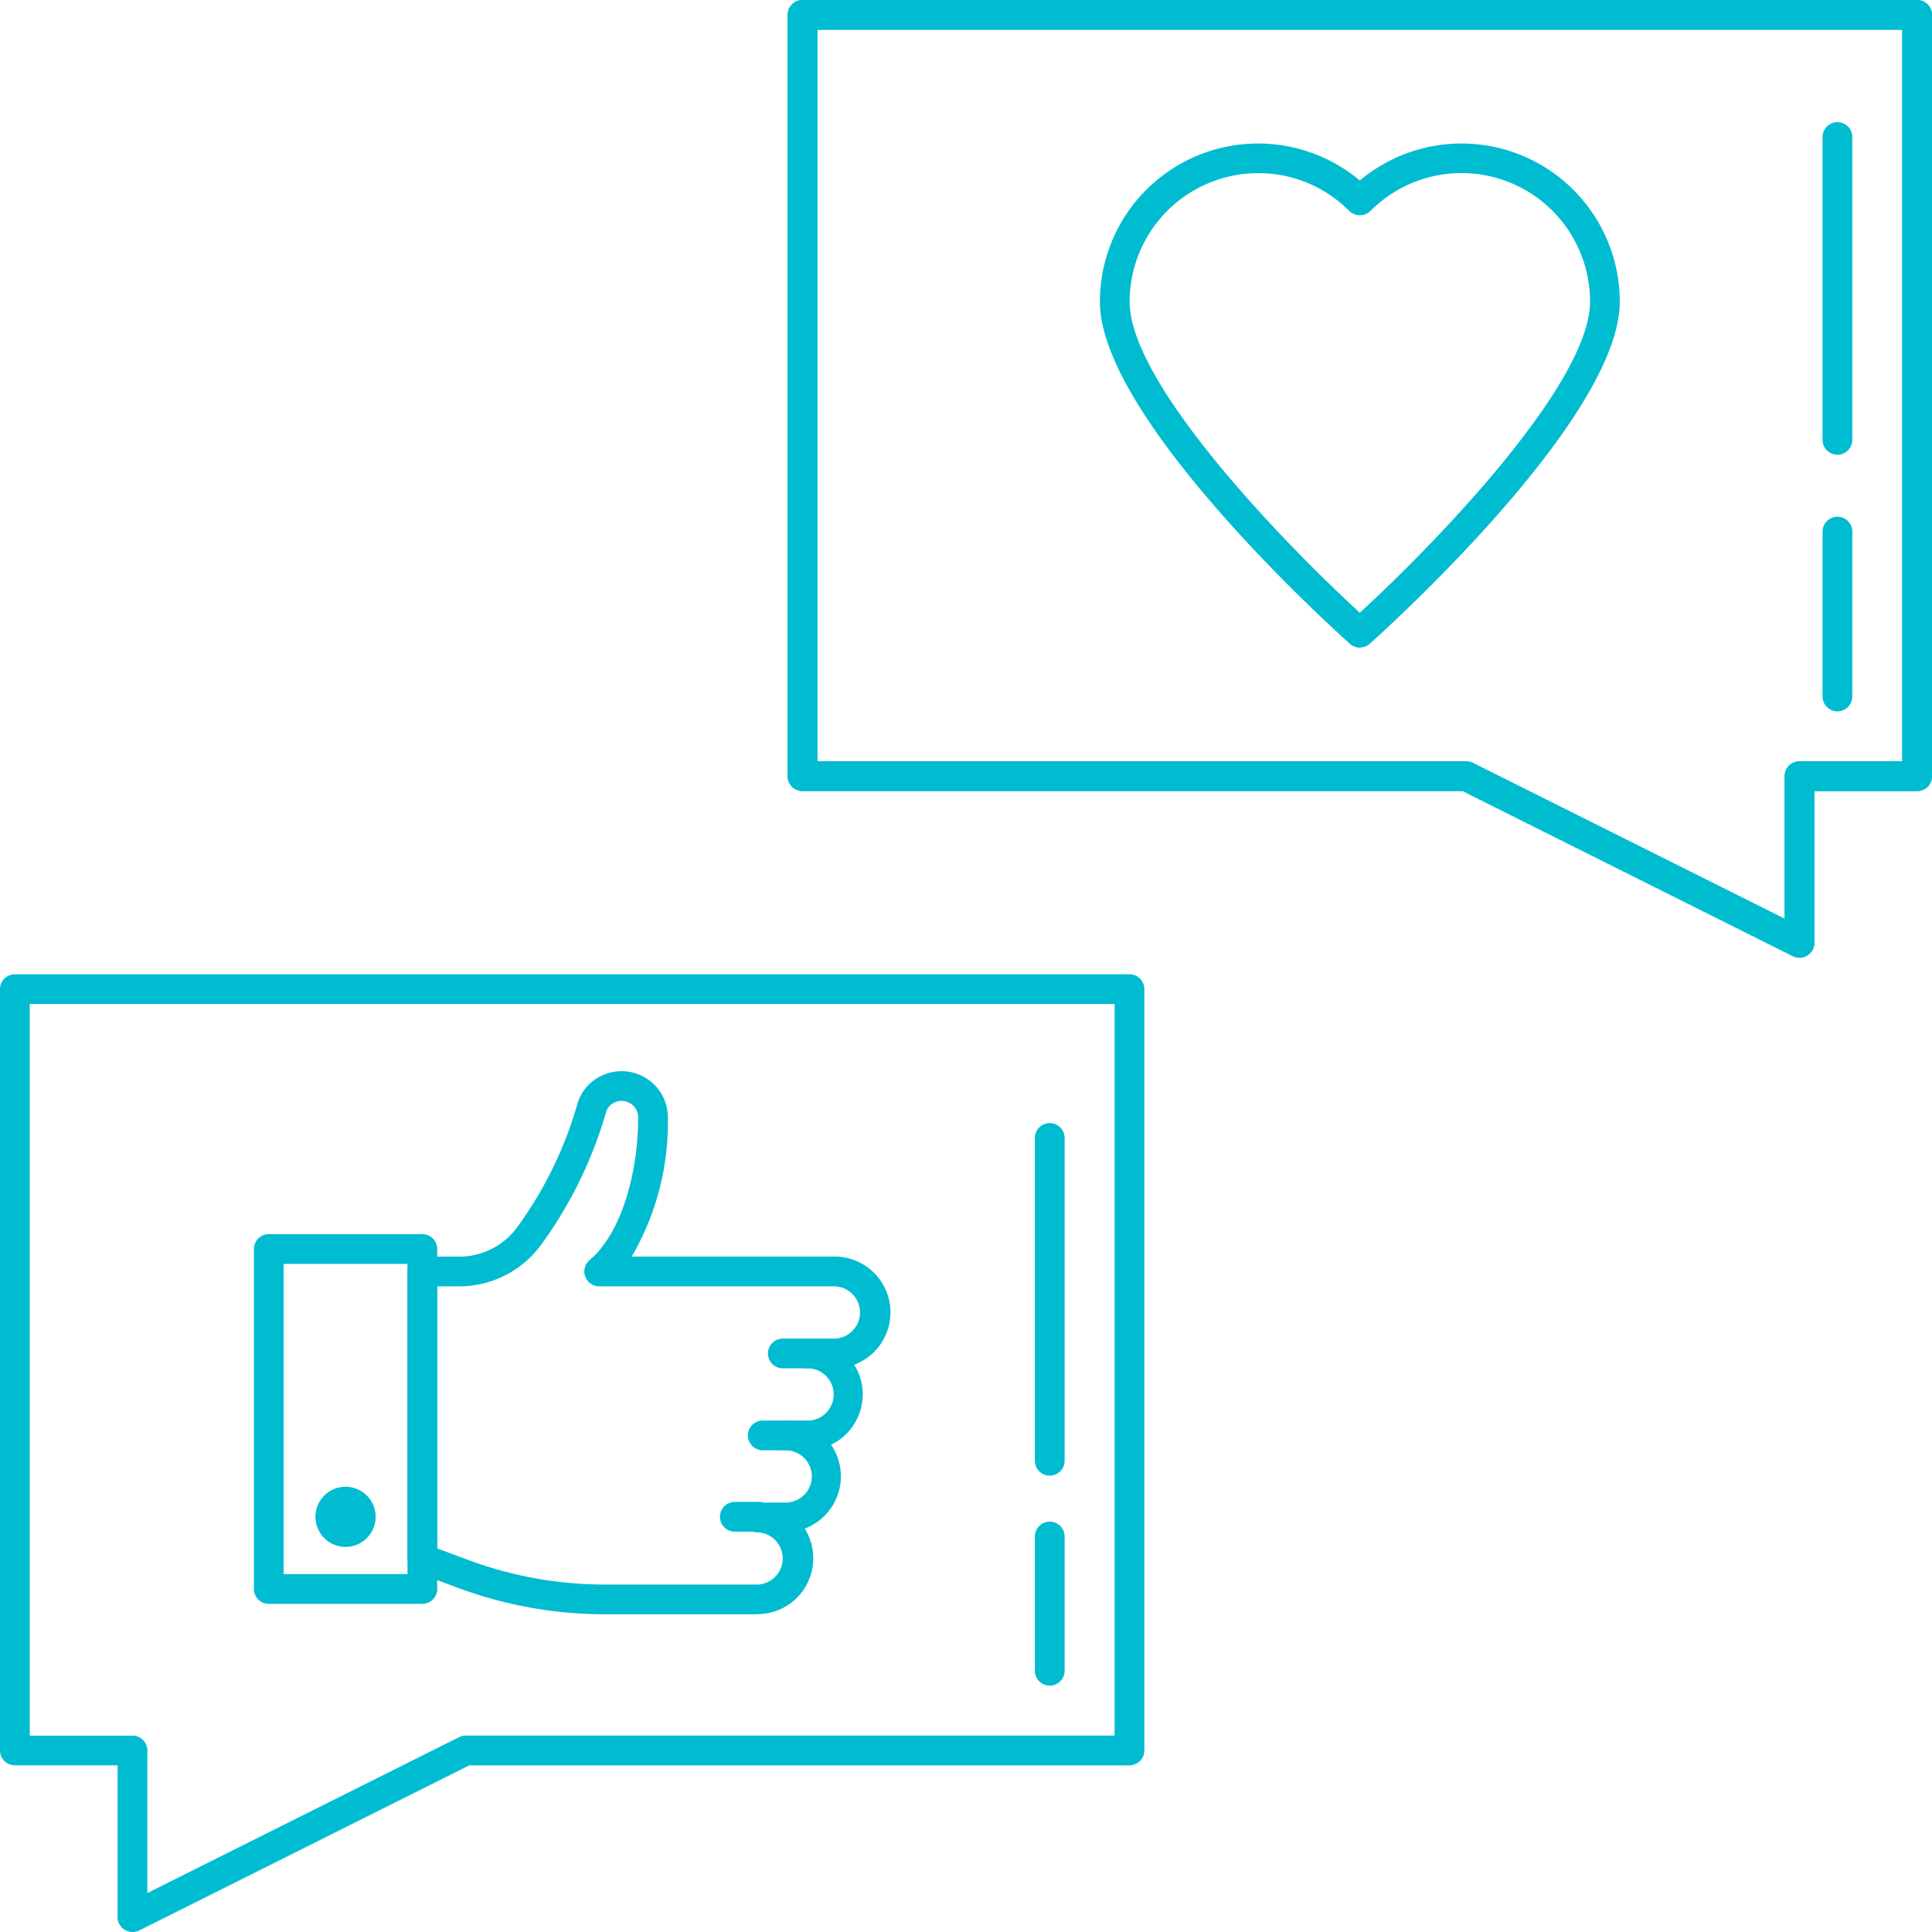 <svg id="_023-feedback" data-name="023-feedback" xmlns="http://www.w3.org/2000/svg" width="90.932" height="90.932" viewBox="0 0 90.932 90.932">
  <path id="Path_1483" data-name="Path 1483" d="M16.236,120.634a.7.7,0,0,1-.7-.7v-7.144H10.7a.7.7,0,0,1-.7-.7V76.258a.7.7,0,0,1,.7-.7H63.16a.7.7,0,0,1,.7.7v35.833a.7.7,0,0,1-.7.7H32.087l-15.539,7.773a.7.7,0,0,1-.313.07ZM11.4,111.392h4.837a.7.7,0,0,1,.7.7V118.8l14.674-7.337a.694.694,0,0,1,.313-.074H62.461V76.958H11.4Z" transform="translate(-10 -29.702)" fill="#00bcd0"/>
  <path id="Path_1484" data-name="Path 1484" d="M53.884,107.638H46.72a19.827,19.827,0,0,1-6.942-1.25l-1.9-.709a.7.7,0,0,1-.455-.655V91.506a.7.7,0,0,1,.7-.7h1.731a3.372,3.372,0,0,0,2.728-1.384A18.459,18.459,0,0,0,45.4,83.676a2.119,2.119,0,0,1,1.2-1.407,2.174,2.174,0,0,1,1.894.052,2.152,2.152,0,0,1,1.179,1.9,12.533,12.533,0,0,1-1.7,6.581h9.554a2.629,2.629,0,0,1,.918,5.091,2.629,2.629,0,0,1-1.09,3.765,2.629,2.629,0,0,1-1.24,3.948,2.629,2.629,0,0,1-2.225,4.027Zm-15.067-3.1,1.449.539a18.427,18.427,0,0,0,6.453,1.163h7.165a1.23,1.23,0,0,0,0-2.459.7.7,0,1,1,0-1.4h1.3a1.23,1.23,0,1,0,0-2.459.7.7,0,1,1,0-1.4h1.03a1.23,1.23,0,1,0,0-2.459.7.7,0,0,1,0-1.4h1.308a1.23,1.23,0,0,0,0-2.459H46.441a.7.7,0,0,1-.453-1.233c1.6-1.355,2.3-4.361,2.287-6.74a.76.76,0,0,0-.42-.667.789.789,0,0,0-.683-.018.72.72,0,0,0-.413.482,19.94,19.94,0,0,1-3.046,6.213,4.772,4.772,0,0,1-3.864,1.964H38.817Z" transform="translate(-18.24 -31.661)" fill="#00bcd0"/>
  <path id="Path_1485" data-name="Path 1485" d="M35.013,110.444H27.785a.7.7,0,0,1-.7-.7v-16a.7.7,0,0,1,.7-.7h7.228a.7.7,0,0,1,.7.7v16A.7.7,0,0,1,35.013,110.444Zm-6.528-1.4h5.829v-14.6H28.485Z" transform="translate(-15.135 -34.957)" fill="#00bcd0"/>
  <path id="Path_1486" data-name="Path 1486" d="M63.5,101.471H62.374a.7.7,0,0,1,0-1.4H63.5a.7.7,0,1,1,0,1.4Z" transform="translate(-25.529 -37.069)" fill="#00bcd0"/>
  <path id="Path_1487" data-name="Path 1487" d="M62.154,106.987H61.025a.7.7,0,1,1,0-1.4h1.129a.7.7,0,1,1,0,1.4Z" transform="translate(-25.124 -38.727)" fill="#00bcd0"/>
  <path id="Path_1488" data-name="Path 1488" d="M60.275,112.462H59.146a.7.7,0,0,1,0-1.4h1.129a.7.7,0,1,1,0,1.4Z" transform="translate(-24.559 -40.372)" fill="#00bcd0"/>
  <ellipse id="Ellipse_1" data-name="Ellipse 1" cx="1.067" cy="1.067" rx="1.067" ry="1.067" transform="translate(15.198 70.324)" fill="#00bcd0"/>
  <path id="Path_1489" data-name="Path 1489" d="M32.643,112.871a1.416,1.416,0,1,1,1.416-1.416A1.416,1.416,0,0,1,32.643,112.871Zm0-2.133a.717.717,0,1,0,.717.717A.717.717,0,0,0,32.643,110.737Z" transform="translate(-16.379 -40.064)" fill="#00bcd0"/>
  <path id="Path_1490" data-name="Path 1490" d="M80.335,120.108a.7.7,0,0,1-.7-.7v-6.319a.7.7,0,0,1,1.4,0v6.319a.7.7,0,0,1-.7.7Z" transform="translate(-30.927 -40.771)" fill="#00bcd0"/>
  <path id="Path_1491" data-name="Path 1491" d="M80.335,102.165a.7.7,0,0,1-.7-.7V86.27a.7.7,0,1,1,1.4,0v15.195A.7.7,0,0,1,80.335,102.165Z" transform="translate(-30.927 -32.711)" fill="#00bcd0"/>
  <path id="Path_1492" data-name="Path 1492" d="M110.624,55.075a.7.7,0,0,1-.313-.073L94.772,47.232H63.7a.7.7,0,0,1-.7-.7V10.7a.7.7,0,0,1,.7-.7H116.16a.7.7,0,0,1,.7.7V46.533a.7.7,0,0,1-.7.7h-4.837v7.143a.7.7,0,0,1-.7.7ZM64.4,45.833H94.937a.7.7,0,0,1,.313.073l14.674,7.337V46.533a.7.7,0,0,1,.7-.7h4.837V11.4H64.4Z" transform="translate(-25.928 -10)" fill="#00bcd0"/>
  <path id="Path_1493" data-name="Path 1493" d="M96.244,43.382a.7.7,0,0,1-.466-.178c-.48-.427-11.768-10.55-11.768-16.1a7.447,7.447,0,0,1,12.234-5.706A7.447,7.447,0,0,1,108.478,27.1c0,5.555-11.288,15.677-11.768,16.1a.7.7,0,0,1-.466.177ZM91.458,21.05a6.056,6.056,0,0,0-6.049,6.05c0,3.906,7.423,11.516,10.835,14.64C99.656,38.615,107.079,31,107.079,27.1A6.048,6.048,0,0,0,96.74,22.833a.72.72,0,0,1-.992,0A6.008,6.008,0,0,0,91.458,21.05Z" transform="translate(-32.242 -12.901)" fill="#00bcd0"/>
  <path id="Path_1494" data-name="Path 1494" d="M110.624,55.075a.7.7,0,0,1-.313-.073L94.772,47.232H63.7a.7.7,0,0,1-.7-.7V10.7a.7.7,0,0,1,.7-.7H116.16a.7.7,0,0,1,.7.7V46.533a.7.7,0,0,1-.7.7h-4.837v7.143a.7.7,0,0,1-.7.7ZM64.4,45.833H94.937a.7.7,0,0,1,.313.073l14.674,7.337V46.533a.7.7,0,0,1,.7-.7h4.837V11.4H64.4Z" transform="translate(-25.928 -10)" fill="#00bcd0"/>
  <path id="Path_1495" data-name="Path 1495" d="M133.336,53.93a.7.7,0,0,1-.7-.7v-7.76a.7.7,0,1,1,1.4,0v7.76A.7.7,0,0,1,133.336,53.93Z" transform="translate(-46.855 -20.45)" fill="#00bcd0"/>
  <path id="Path_1496" data-name="Path 1496" d="M133.336,33.875a.7.7,0,0,1-.7-.7V18.92a.7.7,0,1,1,1.4,0V33.175A.7.7,0,0,1,133.336,33.875Z" transform="translate(-46.855 -12.471)" fill="#00bcd0"/>
</svg>

